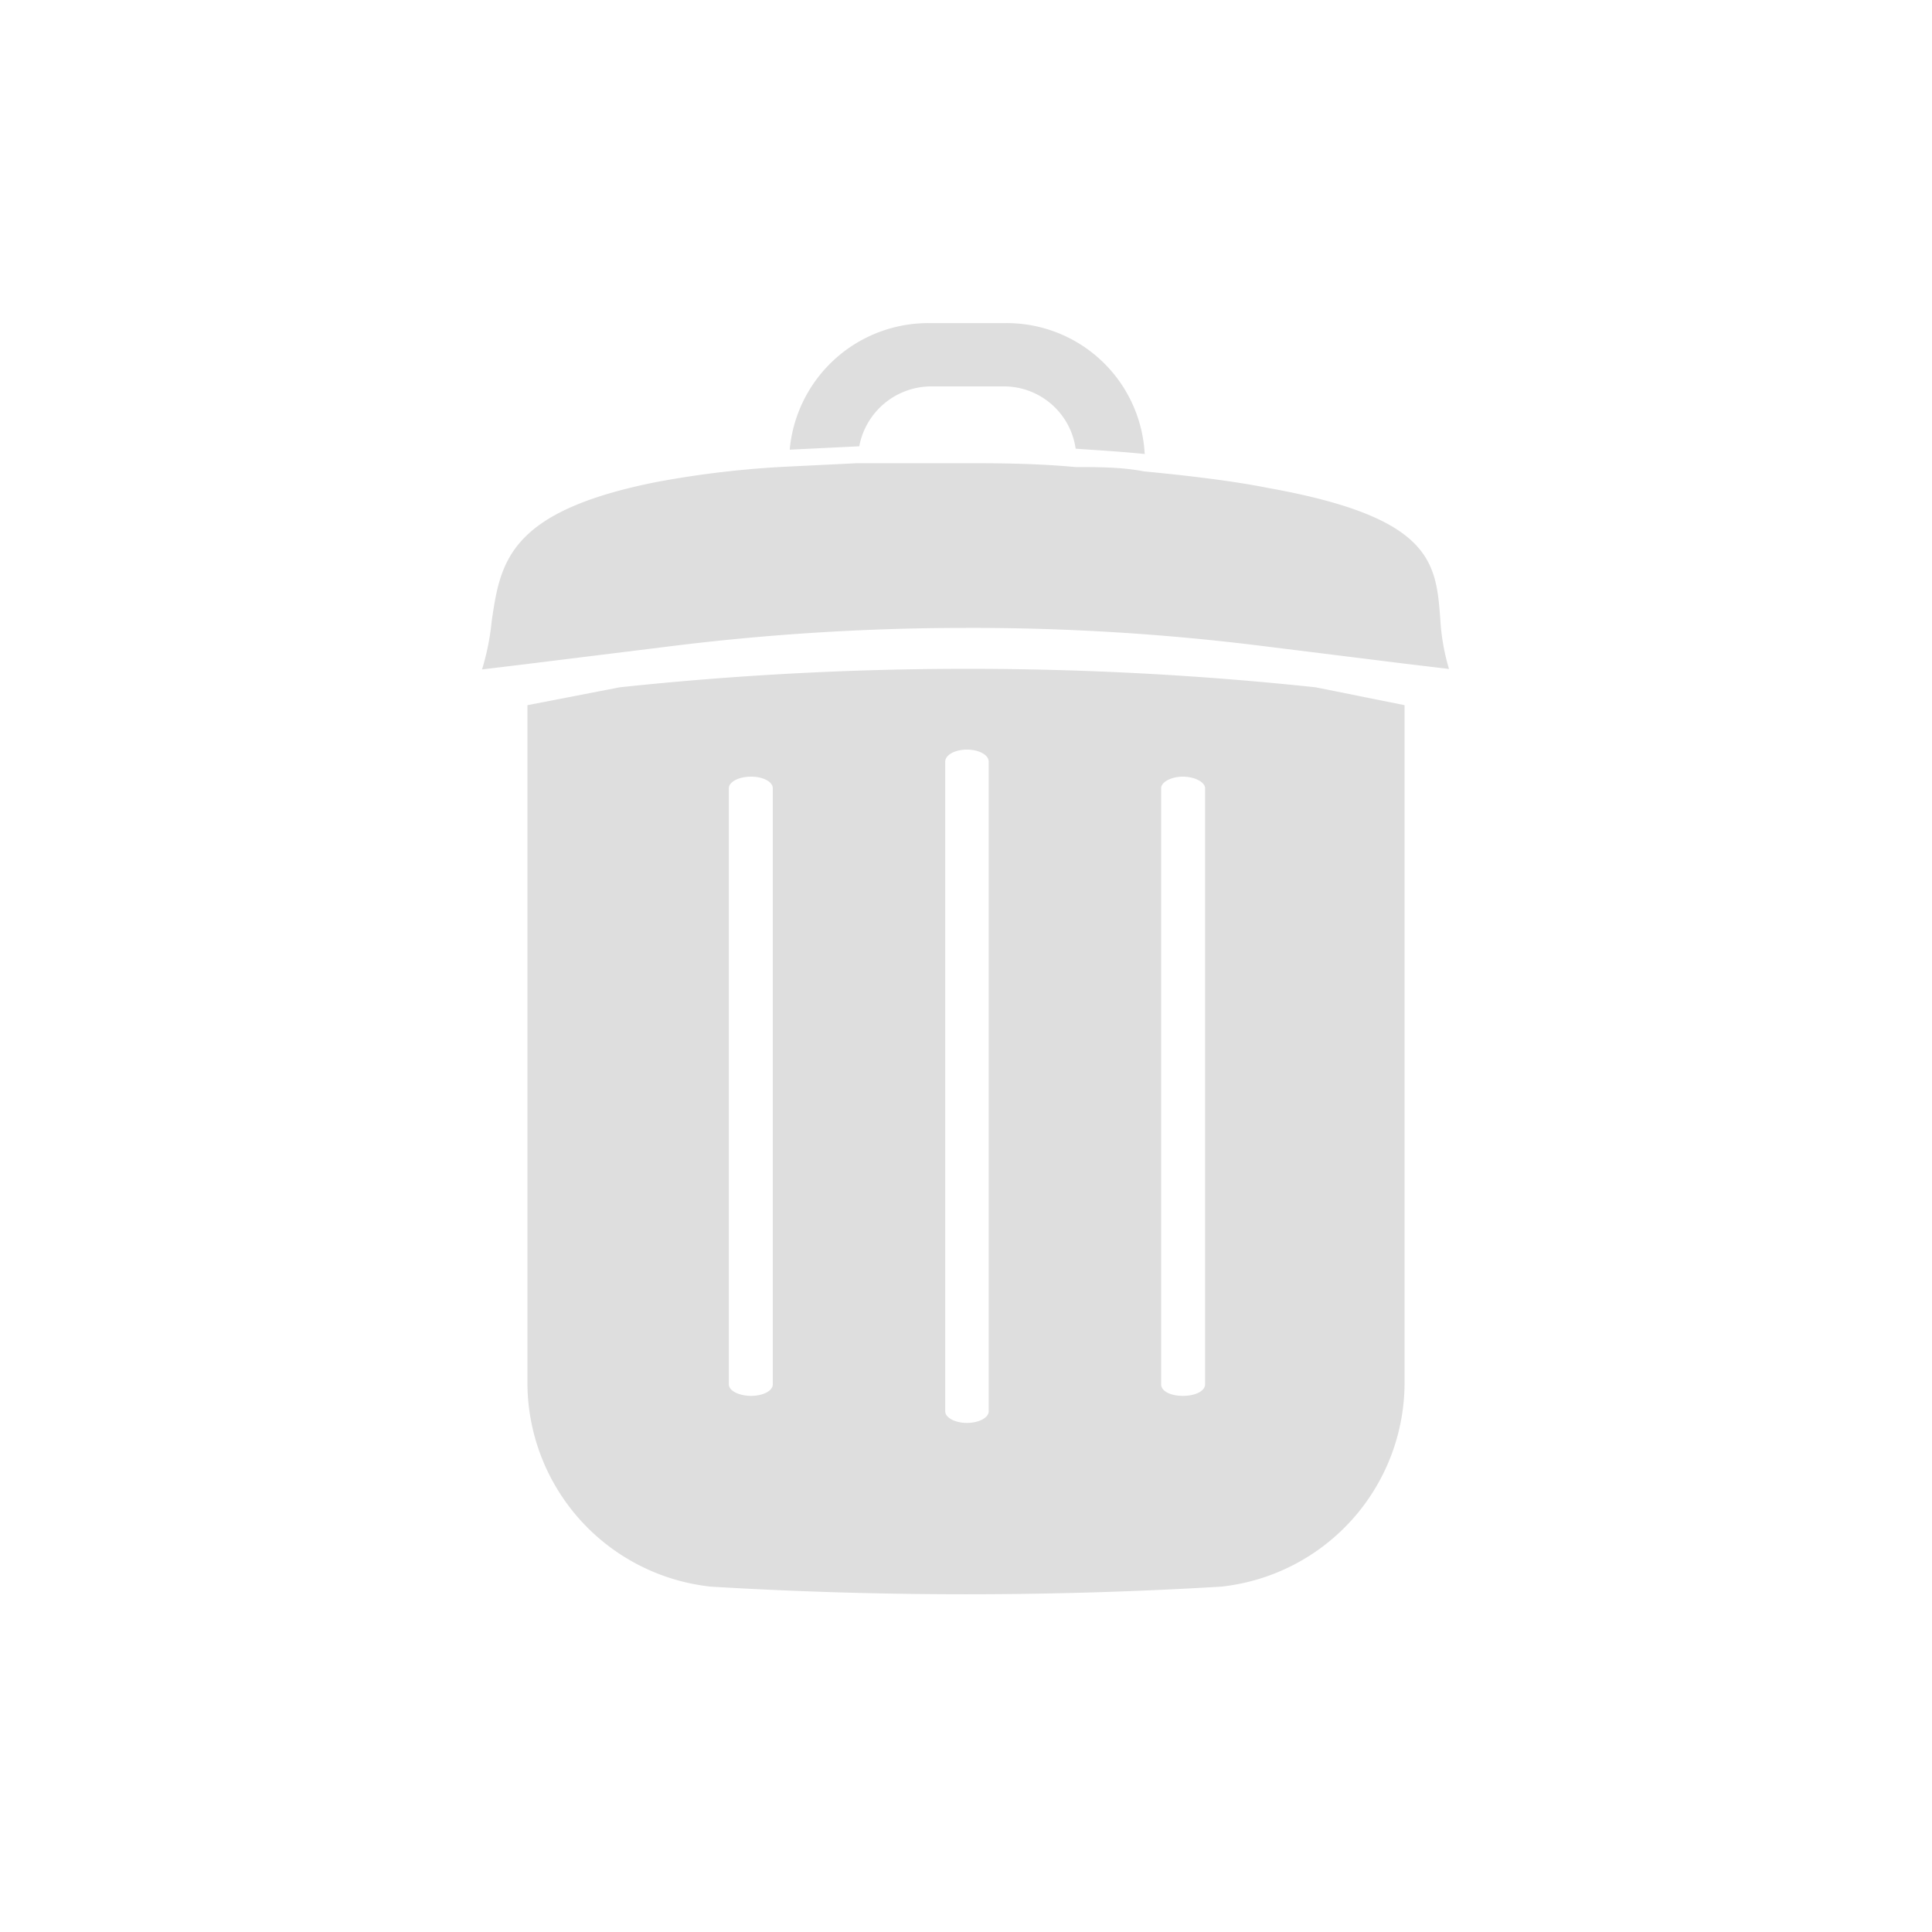 <svg id="trash_icon" data-name="trash  icon" xmlns="http://www.w3.org/2000/svg" viewBox="0 0 40 40">
  <defs>
    <style>
      .cls-1 {
        fill: #dedede;
      }
    </style>
  </defs>
  <g id="trash__icon--g">
    <path id="trash__icon--body" class="cls-1" d="M27.24,14.23a68,68,0,0,0-14.41,0l-1.91.37v14a4.25,4.25,0,0,0,3.8,4.25,88.58,88.58,0,0,0,10.56,0,4.25,4.25,0,0,0,3.8-4.25v-14ZM16,28.66c0,.14-.21.24-.45.24s-.46-.1-.46-.24V16.32c0-.13.2-.24.46-.24s.45.11.45.24Zm4.47.56c0,.13-.2.24-.45.24s-.45-.11-.45-.24V15.77c0-.14.2-.25.45-.25s.45.11.45.25Zm4.48-.56c0,.14-.2.24-.46.24s-.45-.1-.45-.24V16.32c0-.13.21-.24.45-.24s.46.11.46.24Z"/>
    <g id="trash__icon--top">
      <path class="cls-1" d="M23.7,9.4c-.48-.05-1-.08-1.43-.11A1.5,1.5,0,0,0,20.8,8H19.26a1.52,1.52,0,0,0-1.47,1.24l-1.44.07a2.88,2.88,0,0,1,2.91-2.62H20.8A2.86,2.86,0,0,1,23.7,9.4Z"/>
      <path class="cls-1" d="M30,13.85l-.92-.11-2.9-.36A48.52,48.52,0,0,0,20,13a49.62,49.62,0,0,0-6.2.39l-2.91.36-.91.11a5.11,5.11,0,0,0,.2-1c.18-1.22.34-2.27,3.41-2.88a20.12,20.12,0,0,1,2.73-.32l1.43-.07c1.05,0,1.91,0,2.23,0,.61,0,1.42,0,2.29.08.47,0,.95,0,1.42.09.94.09,1.85.2,2.55.34,3.42.61,3.49,1.54,3.58,2.72A4.47,4.47,0,0,0,30,13.85Z"/>
    </g>
  </g>
</svg>
